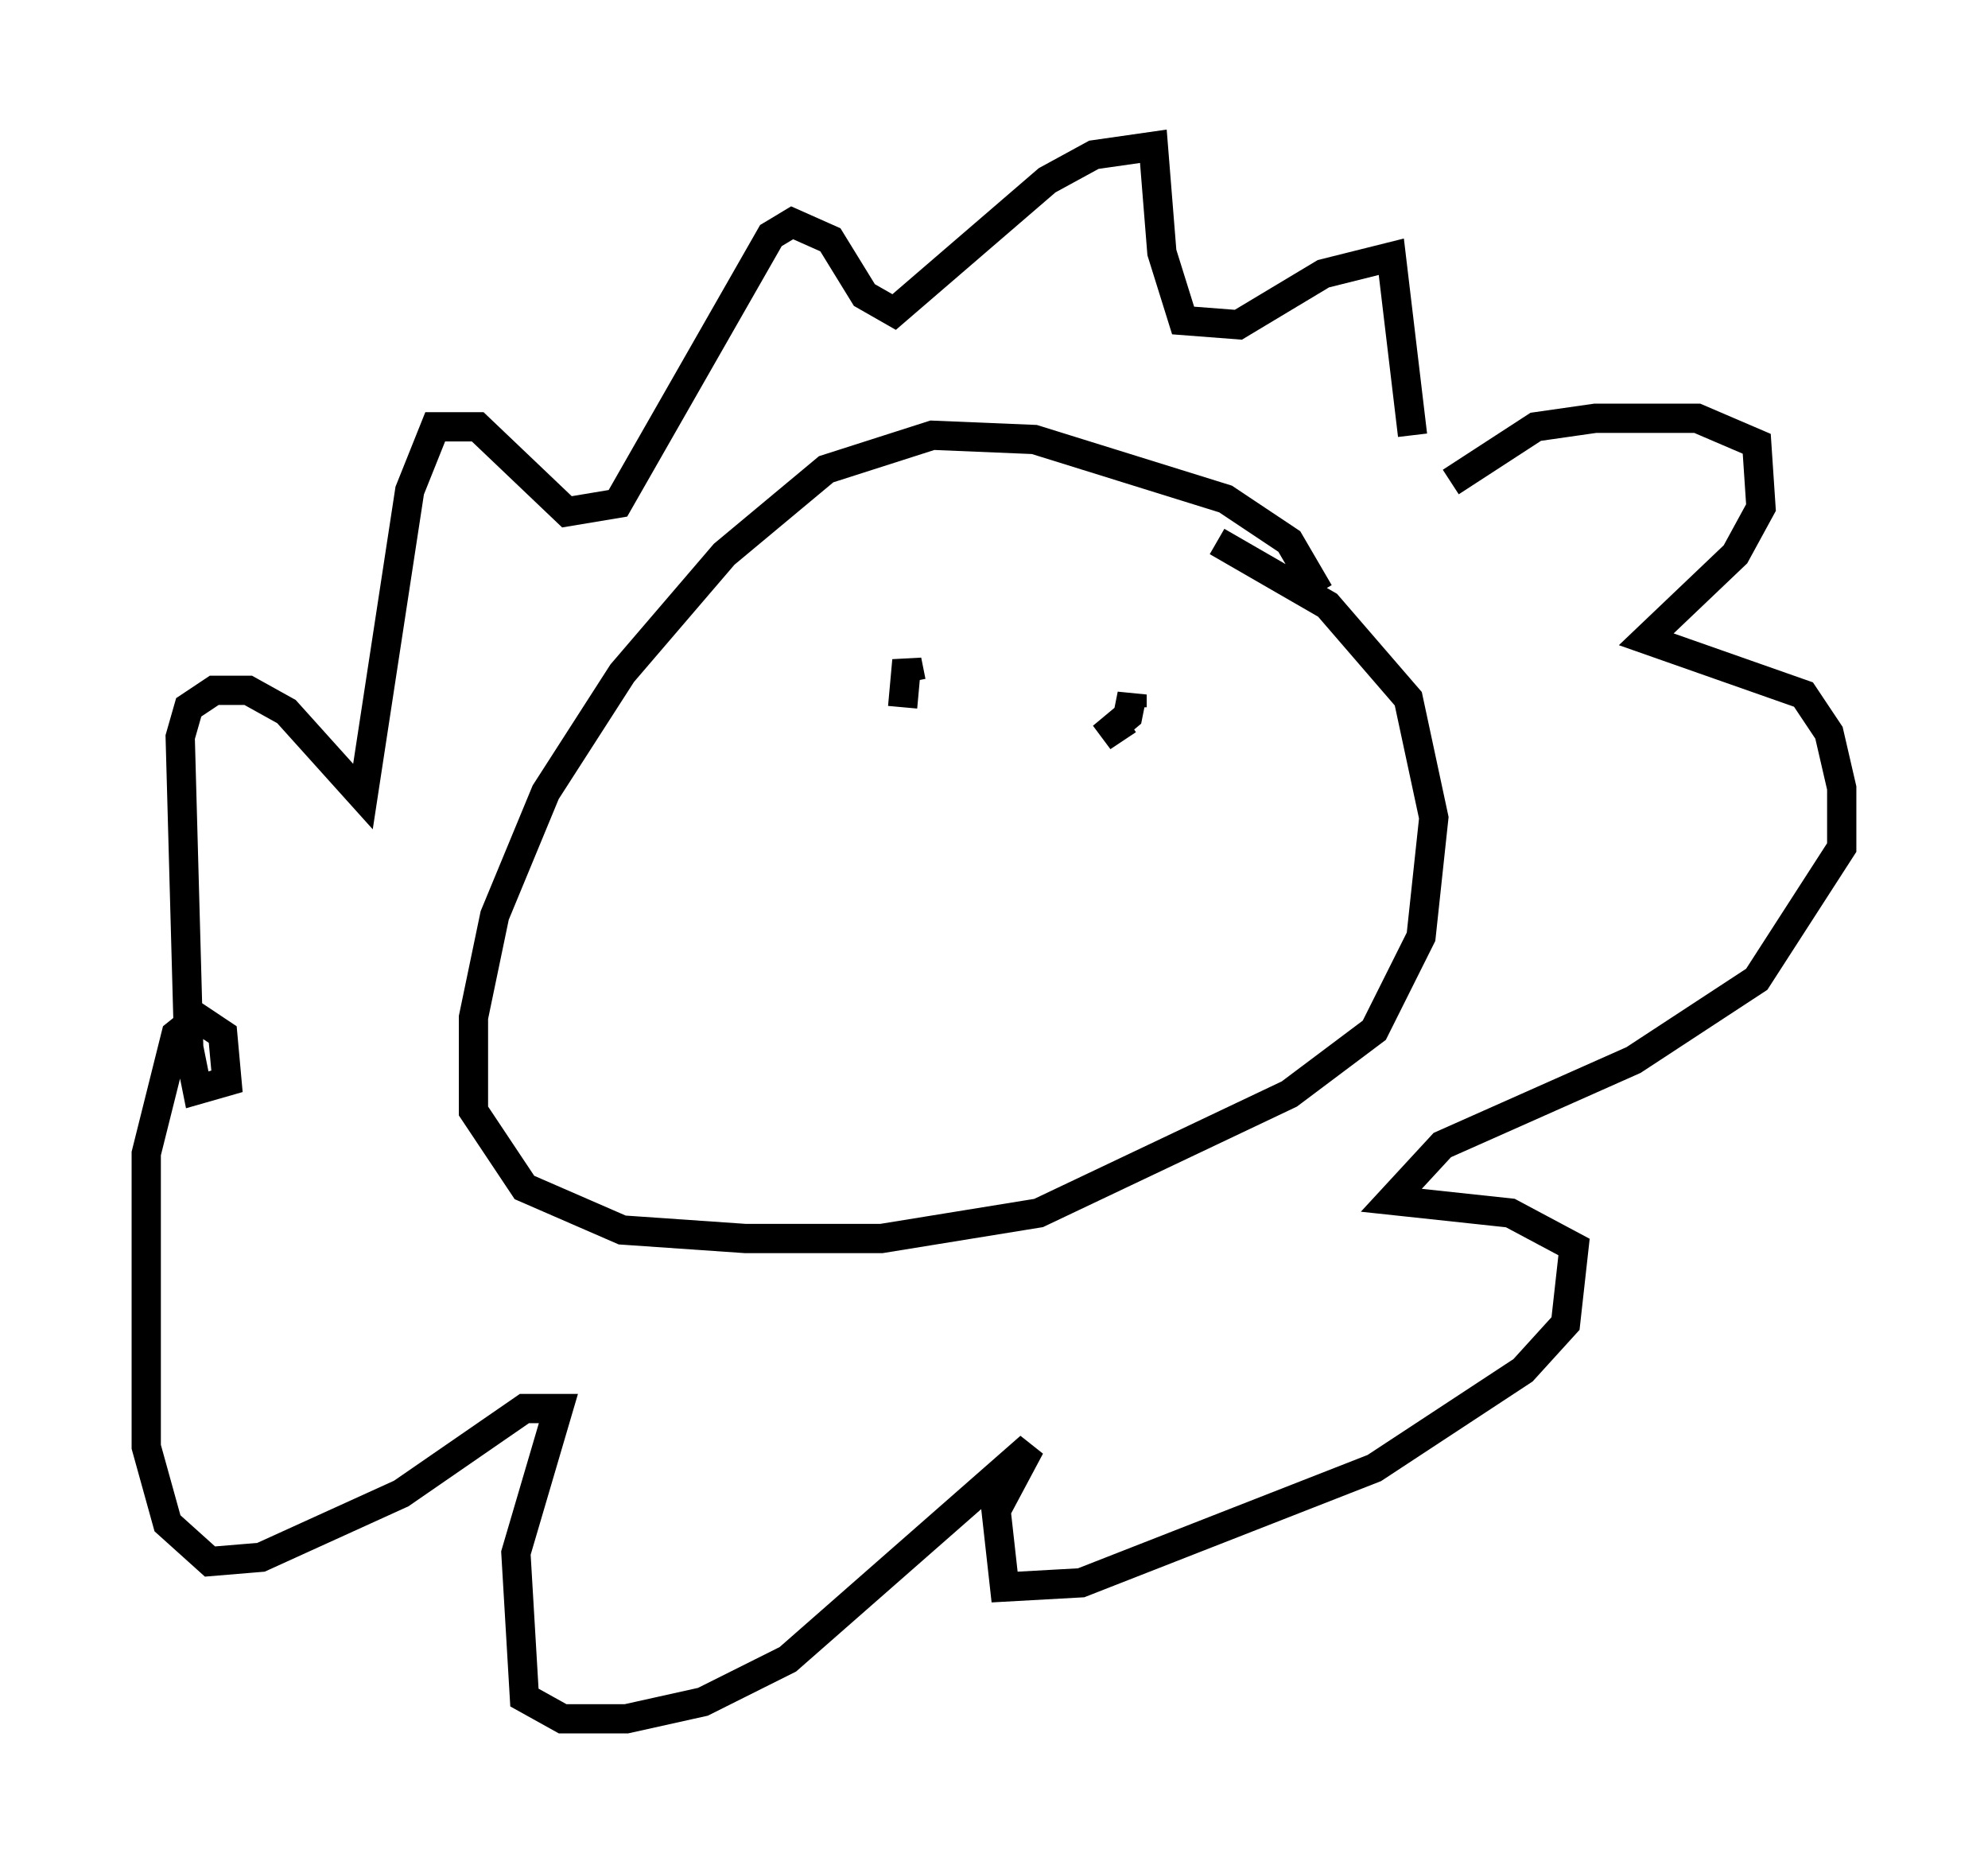 <?xml version="1.0" encoding="utf-8" ?>
<svg baseProfile="full" height="63.743" version="1.1" width="67.955" xmlns="http://www.w3.org/2000/svg" xmlns:ev="http://www.w3.org/2001/xml-events" xmlns:xlink="http://www.w3.org/1999/xlink"><defs /><rect fill="white" height="63.743" width="67.955" x="0" y="0" /><path d="M45.525, 23.592 m-0.436, -3.341 l-1.017, -1.743 -2.179, -1.453 l-6.536, -2.034 -3.486, -0.145 l-3.631, 1.162 -3.486, 2.905 l-3.486, 4.067 -2.615, 4.067 l-1.743, 4.212 -0.726, 3.486 l0.0, 3.196 1.743, 2.615 l3.341, 1.453 4.212, 0.291 l4.648, 0.0 5.374, -0.872 l8.57, -4.067 2.905, -2.179 l1.598, -3.196 0.436, -4.067 l-0.872, -4.067 -2.76, -3.196 l-3.777, -2.179 m-10.458, 4.793 l-0.145, -0.726 -0.145, 1.598 m7.698, 0.436 l-0.872, 0.581 0.872, -0.726 l0.145, -0.726 0.0, 0.436 m10.894, -7.698 l2.905, -1.888 2.034, -0.291 l3.486, 0.0 2.034, 0.872 l0.145, 2.179 -0.872, 1.598 l-3.05, 2.905 5.374, 1.888 l0.872, 1.307 0.436, 1.888 l0.0, 2.034 -2.905, 4.503 l-4.212, 2.76 -6.536, 2.905 l-1.743, 1.888 4.067, 0.436 l2.179, 1.162 -0.291, 2.615 l-1.453, 1.598 -5.084, 3.341 l-10.022, 3.922 -2.615, 0.145 l-0.291, -2.615 1.162, -2.179 l-8.279, 7.263 -2.905, 1.453 l-2.615, 0.581 -2.179, 0.0 l-1.307, -0.726 -0.291, -4.939 l1.453, -4.939 -1.162, 0.0 l-4.212, 2.905 -4.793, 2.179 l-1.743, 0.145 -1.453, -1.307 l-0.726, -2.615 0.0, -10.022 l1.017, -4.067 0.726, -0.581 l0.872, 0.581 0.145, 1.598 l-1.017, 0.291 -0.291, -1.453 l-0.291, -10.603 0.291, -1.017 l0.872, -0.581 1.162, 0.0 l1.307, 0.726 2.615, 2.905 l1.598, -10.458 0.872, -2.179 l1.453, 0.0 3.05, 2.905 l1.743, -0.291 5.229, -9.151 l0.726, -0.436 1.307, 0.581 l1.162, 1.888 1.017, 0.581 l5.229, -4.503 1.598, -0.872 l2.034, -0.291 0.291, 3.631 l0.726, 2.324 1.888, 0.145 l2.905, -1.743 2.324, -0.581 l0.726, 6.101 m-20.48, 20.045 l0.0, 0.0 " fill="none" stroke="black" stroke-width="1" /></svg>